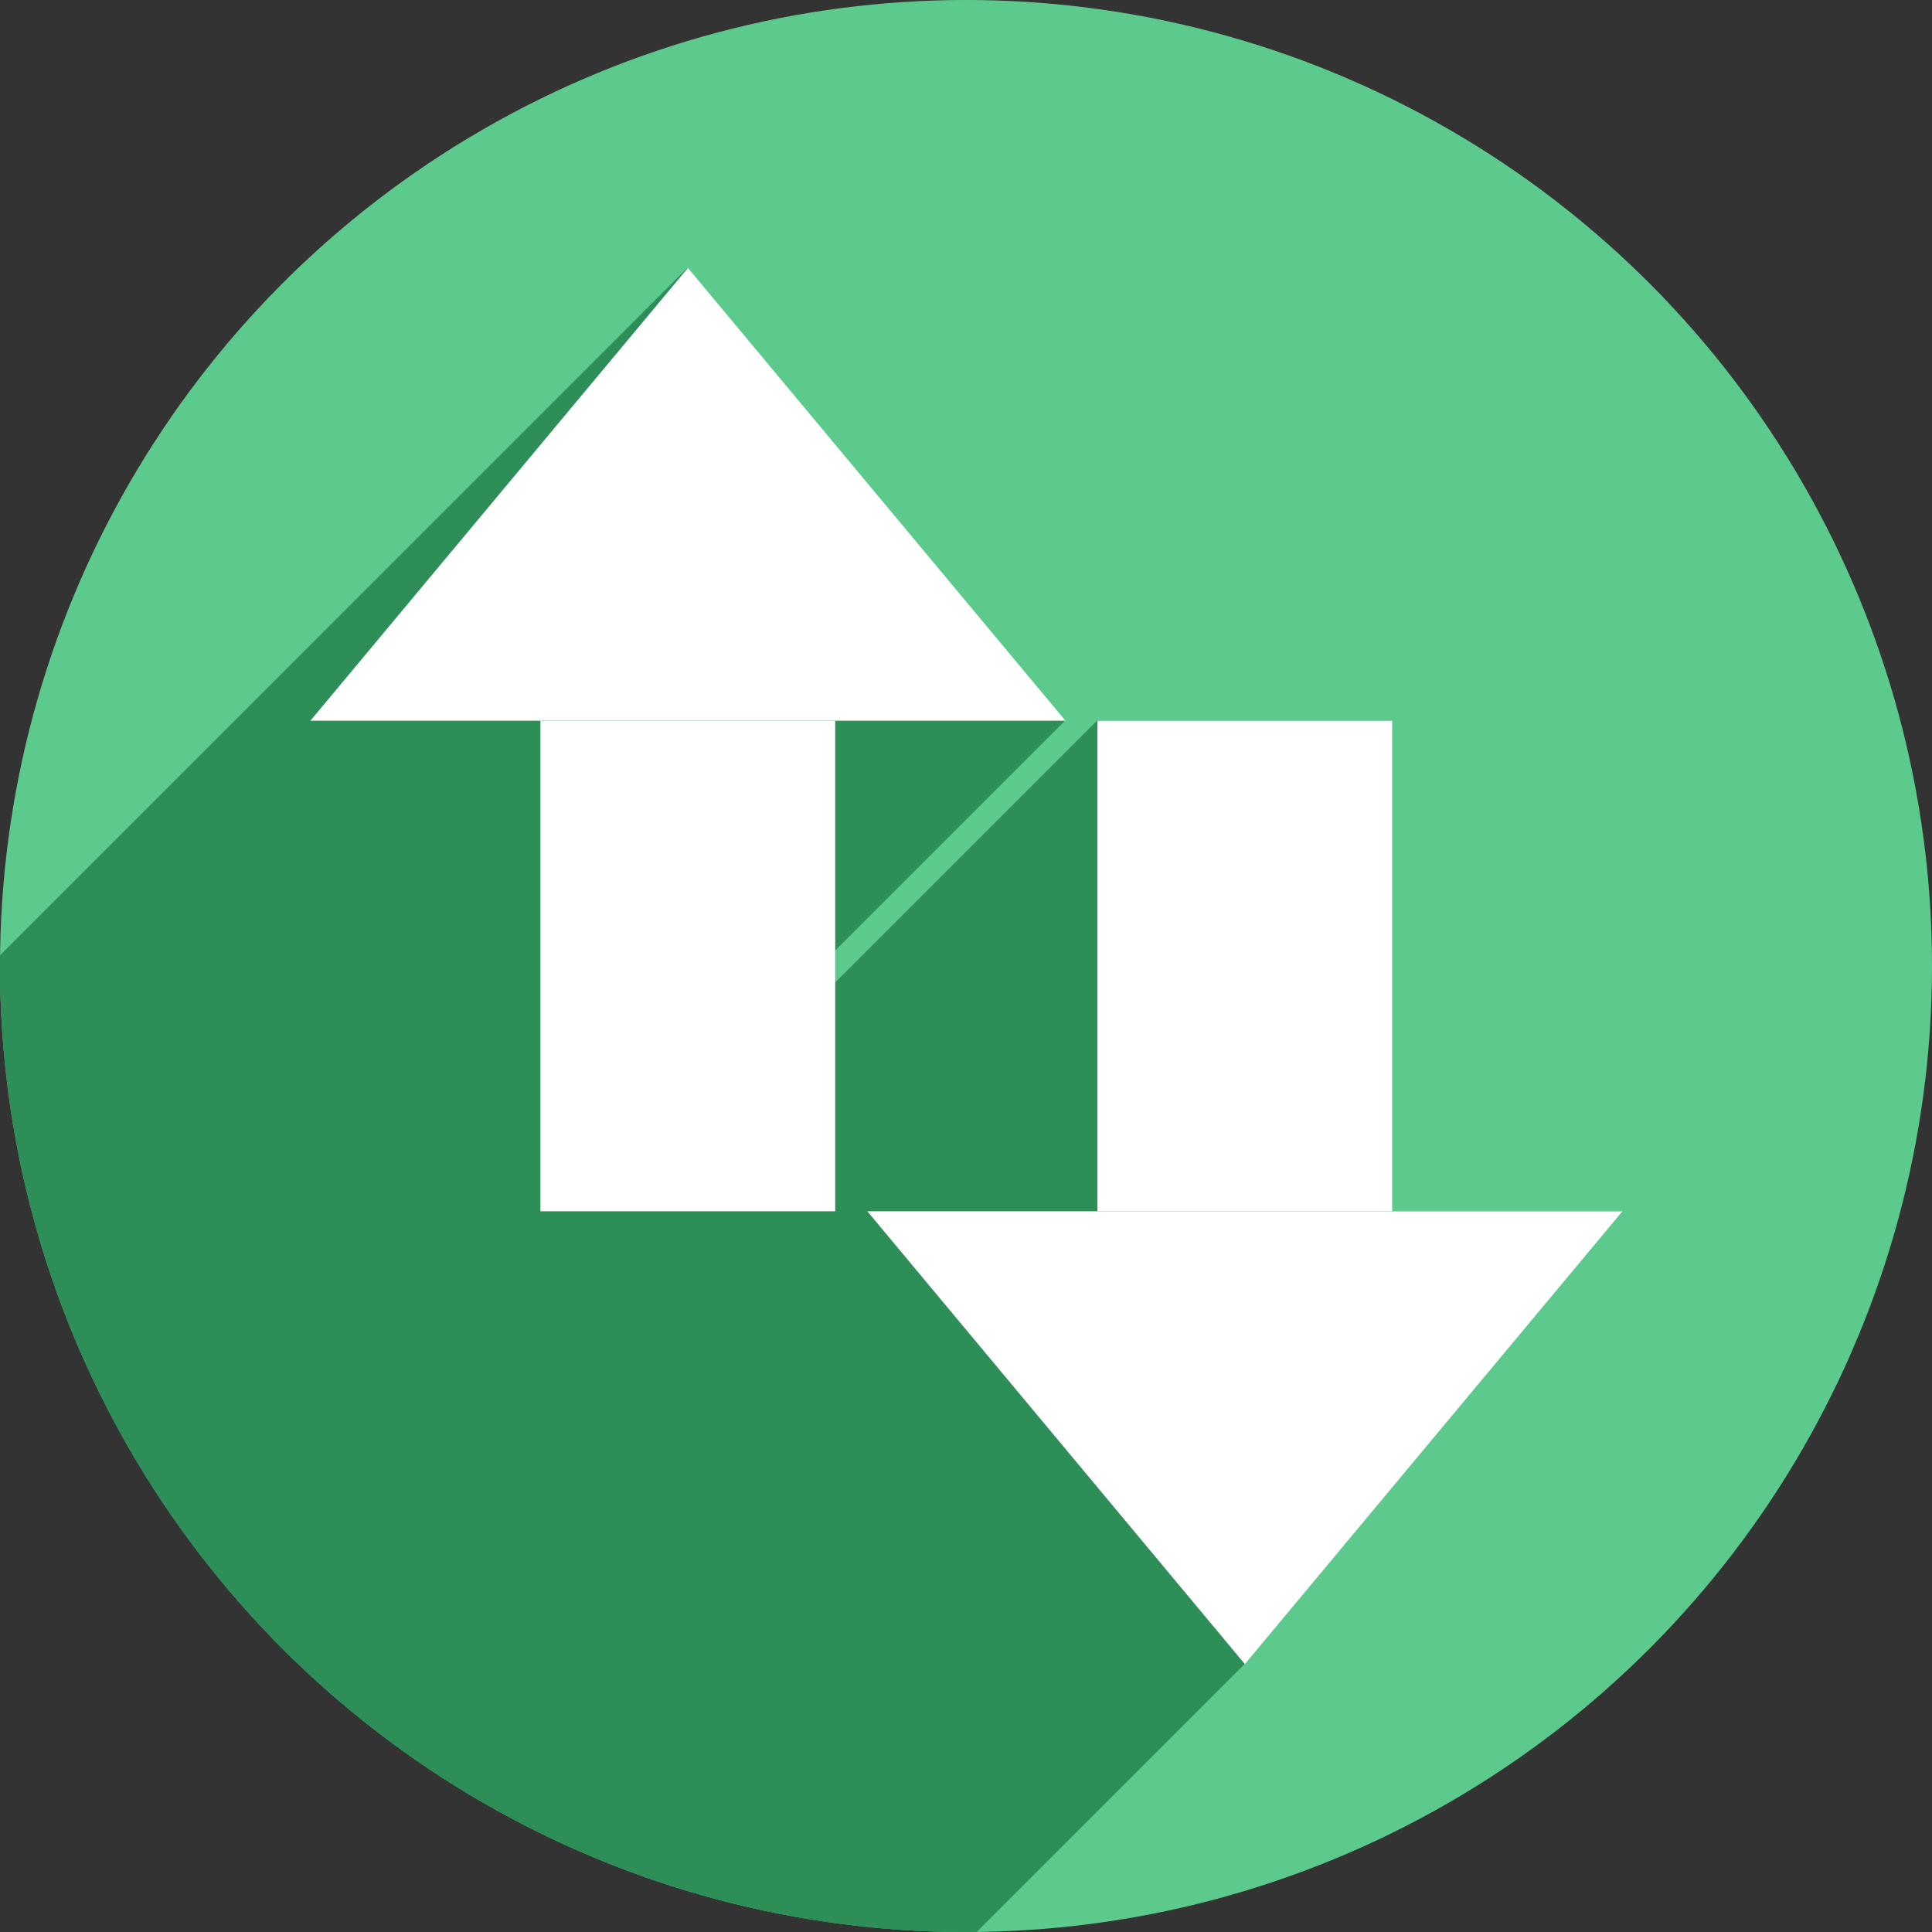 <?xml version="1.0" encoding="UTF-8" standalone="no"?>
<!-- Created with Inkscape (http://www.inkscape.org/) -->

<svg
   xmlns:dc="http://purl.org/dc/elements/1.1/"
   xmlns:cc="http://creativecommons.org/ns#"
   xmlns:rdf="http://www.w3.org/1999/02/22-rdf-syntax-ns#"
   xmlns:svg="http://www.w3.org/2000/svg"
   xmlns="http://www.w3.org/2000/svg"
   xmlns:sodipodi="http://sodipodi.sourceforge.net/DTD/sodipodi-0.dtd"
   xmlns:inkscape="http://www.inkscape.org/namespaces/inkscape"
   width="256"
   height="256"
   viewBox="0 0 256 256"
   id="svg2"
   version="1.1"
   inkscape:version="0.92.2 (5c3e80d, 2017-08-06)"
   sodipodi:docname="network-transmit-receive.svg">
  <rect x="0" y="0" width="256" height="256" fill="#333333" stroke="none"/>
  <sodipodi:namedview
     id="base"
     pagecolor="#ffffff"
     bordercolor="#666666"
     borderopacity="1.0"
     inkscape:pageopacity="0.0"
     inkscape:pageshadow="2"
     inkscape:zoom="3.34375"
     inkscape:cx="64.897196"
     inkscape:cy="128"
     inkscape:document-units="px"
     inkscape:current-layer="layer1"
     showgrid="true"
     units="px"
     inkscape:window-width="1920"
     inkscape:window-height="1048"
     inkscape:window-x="0"
     inkscape:window-y="0"
     inkscape:window-maximized="1">
    <inkscape:grid
       spacingy="5"
       spacingx="5"
       id="grid4136"
       type="xygrid" />
  </sodipodi:namedview>
  <defs
     id="defs4">
    <clipPath
       id="clipPath4828"
       clipPathUnits="userSpaceOnUse">
      <circle
         style="opacity:1;fill:#68bdff;fill-opacity:1;stroke:none;stroke-width:52.82;stroke-linecap:round;stroke-linejoin:round;stroke-miterlimit:4;stroke-dasharray:none;stroke-opacity:1"
         id="circle4830"
         cx="128"
         cy="924.362"
         r="128" />
    </clipPath>
    <clipPath
       id="clipPath4851"
       clipPathUnits="userSpaceOnUse">
      <path
         inkscape:connector-curvature="0"
         style="opacity:1;fill:#68bdff;fill-opacity:1;stroke:none;stroke-width:52.82;stroke-linecap:round;stroke-linejoin:round;stroke-miterlimit:4;stroke-dasharray:none;stroke-opacity:1"
         d="m 128,796.362 a 128,128 0 0 0 -87.652,34.838 l 86.988,87.514 90.693,-85.26 A 128,128 0 0 0 128,796.362 Z M 23.73,850.284 A 128,128 0 0 0 0,924.362 128,128 0 0 0 128,1052.362 128,128 0 0 0 256,924.362 128,128 0 0 0 234.158,852.931 l -95.943,90.199 c -0.481,0.452 -0.995,0.843 -1.521,1.205 -0.254,0.304 -0.518,0.602 -0.805,0.887 -4.959,4.929 -12.919,4.904 -17.848,-0.055 L 23.73,850.284 Z"
         id="path4853" />
    </clipPath>
    <clipPath
       id="clipPath4147"
       clipPathUnits="userSpaceOnUse">
      <path
         inkscape:connector-curvature="0"
         style="opacity:1;fill:#fff168;fill-opacity:1;stroke:none;stroke-width:52.82;stroke-linecap:round;stroke-linejoin:round;stroke-miterlimit:4;stroke-dasharray:none;stroke-opacity:1"
         d="M 23.73,850.284 A 128,128 0 0 0 0,924.362 128,128 0 0 0 128,1052.362 128,128 0 0 0 256,924.362 128,128 0 0 0 234.158,852.931 l -95.943,90.199 c -0.481,0.452 -0.995,0.843 -1.521,1.205 -0.254,0.304 -0.518,0.602 -0.805,0.887 -4.959,4.929 -12.919,4.904 -17.848,-0.055 l -94.311,-94.883 z"
         id="path4149" />
    </clipPath>
    <clipPath
       clipPathUnits="userSpaceOnUse"
       id="clipPath4292">
      <circle
         style="fill:#ffaa31;fill-opacity:1;stroke:none;stroke-width:9.518;stroke-linecap:butt;stroke-linejoin:miter;stroke-miterlimit:4;stroke-dasharray:none;stroke-opacity:1"
         id="circle4294"
         cx="132.273"
         cy="904.675"
         r="105.412" />
    </clipPath>
    <clipPath
       id="clipPath4203"
       clipPathUnits="userSpaceOnUse">
      <circle
         style="fill:#62b7dc;fill-opacity:1;stroke:none;stroke-width:9.518;stroke-linecap:butt;stroke-linejoin:miter;stroke-miterlimit:4;stroke-dasharray:none;stroke-opacity:1"
         id="circle4205"
         cx="128"
         cy="924.362"
         r="128" />
    </clipPath>
    <clipPath
       id="clipPath4290"
       clipPathUnits="userSpaceOnUse">
      <circle
         r="128"
         cy="924.362"
         cx="128"
         id="circle4292"
         style="fill:#bbbbbb;fill-opacity:1;stroke:none;stroke-width:9.518;stroke-linecap:butt;stroke-linejoin:miter;stroke-miterlimit:4;stroke-dasharray:none;stroke-opacity:1" />
    </clipPath>
    <clipPath
       clipPathUnits="userSpaceOnUse"
       id="clipPath1153">
      <circle
         style="fill:#f63925;fill-opacity:1;stroke:none;stroke-width:9.518;stroke-linecap:butt;stroke-linejoin:miter;stroke-miterlimit:4;stroke-dasharray:none;stroke-opacity:1"
         id="circle1155"
         cx="128"
         cy="924.362"
         r="128" />
    </clipPath>
  </defs>
  <g
     transform="translate(0,-796.362)"
     id="layer1"
     inkscape:groupmode="layer"
     inkscape:label="Layer 1">
    <circle
       r="128"
       cy="924.362"
       cx="128"
       id="path4145"
       style="fill:#5dca8d;fill-opacity:1;stroke:none;stroke-width:9.518;stroke-linecap:butt;stroke-linejoin:miter;stroke-miterlimit:4;stroke-dasharray:none;stroke-opacity:1" />
    <g
       id="g1032"
       clip-path="url(#clipPath1153)"
       style="fill:#2e8e58;fill-opacity:1">
      <g
         style="fill:#2e8e58;fill-opacity:1"
         transform="matrix(1.116,0,0,1,-6.511,-10.5)"
         id="g1024">
        <g
           id="g1097"
           transform="matrix(0.896,0,0,1,5.836,806.862)"
           style="fill:#2e8e58;fill-opacity:1">
          <g
             id="g1094"
             style="fill:#2e8e58;fill-opacity:1;stroke-width:0.924">
            <path
               id="path1066"
               d="M91.102 35.5L41.102 95.5L-100.32 236.921L-50.32 176.921Z"
               style="fill:#2e8e58;fill-opacity:1" />
            <path
               id="path1068"
               d="M41.102 95.5L71.578 95.5L-69.843 236.921L-100.32 236.921Z"
               style="fill:#2e8e58;fill-opacity:1" />
            <path
               id="path1070"
               d="M71.578 95.5L71.578 160.5L-69.843 301.921L-69.843 236.921Z"
               style="fill:#2e8e58;fill-opacity:1" />
            <path
               id="path1072"
               d="M71.578 160.5L110.623 160.5L-30.798 301.921L-69.843 301.921Z"
               style="fill:#2e8e58;fill-opacity:1" />
            <path
               id="path1074"
               d="M110.623 160.5L110.623 95.5L-30.798 236.921L-30.798 301.921Z"
               style="fill:#2e8e58;fill-opacity:1" />
            <path
               id="path1076"
               d="M110.623 95.5L141.102 95.5L-0.32 236.921L-30.798 236.921Z"
               style="fill:#2e8e58;fill-opacity:1" />
            <path
               id="path1078"
               d="M141.102 95.5L91.102 35.5L-50.32 176.921L-0.32 236.921Z"
               style="fill:#2e8e58;fill-opacity:1" />
            <path
               id="path1080"
               d="M145.377 95.5L145.377 160.5L3.956 301.921L3.956 236.921Z"
               style="fill:#2e8e58;fill-opacity:1" />
            <path
               id="path1082"
               d="M145.377 160.5L114.898 160.5L-26.523 301.921L3.956 301.921Z"
               style="fill:#2e8e58;fill-opacity:1" />
            <path
               id="path1084"
               d="M114.898 160.5L164.898 220.5L23.477 361.921L-26.523 301.921Z"
               style="fill:#2e8e58;fill-opacity:1" />
            <path
               id="path1086"
               d="M164.898 220.5L214.898 160.5L73.477 301.921L23.477 361.921Z"
               style="fill:#2e8e58;fill-opacity:1" />
            <path
               id="path1088"
               d="M214.898 160.5L184.422 160.5L43.001 301.921L73.477 301.921Z"
               style="fill:#2e8e58;fill-opacity:1" />
            <path
               id="path1090"
               d="M184.422 160.5L184.422 95.5L43.001 236.921L43.001 301.921Z"
               style="fill:#2e8e58;fill-opacity:1" />
            <path
               id="path1092"
               d="M184.422 95.5L145.377 95.5L3.956 236.921L43.001 236.921Z"
               style="fill:#2e8e58;fill-opacity:1" />
          </g>
          <path
             id="rect1020"
             transform=""
             d="M 91.102 35.5 L 41.102 95.5 L 71.578 95.5 L 71.578 160.5 L 110.623 160.5 L 110.623 95.5 L 141.102 95.5 L 91.102 35.5 z M 145.377 95.5 L 145.377 160.5 L 114.898 160.5 L 164.898 220.5 L 214.898 160.5 L 184.422 160.5 L 184.422 95.5 L 145.377 95.5 z "
             style="fill:#2e8e58;fill-opacity:1;stroke-width:0.924" />
        </g>
      </g>
      <g
         style="fill:#2e8e58;fill-opacity:1"
         id="g1030"
         transform="matrix(1.116,0,0,-1,67.288,1859.224)" />
    </g>
    <g
       id="g1018">
      <g
         id="g886"
         transform="matrix(1.116,0,0,1,-6.511,-10.5)"
         style="fill:#ffffff;fill-opacity:1">
        <rect
           y="902.362"
           x="70"
           height="65"
           width="35"
           id="rect874"
           style="fill:#ffffff;fill-opacity:1;stroke-width:0.874" />
        <path
           inkscape:transform-center-x="2.3497373e-06"
           transform="matrix(1.294,0,0,-1,-22.478,40)"
           inkscape:transform-center-y="-9.9999991"
           d="m 85,-802.362 -34.641,-60 69.282,0 z"
           inkscape:randomized="0"
           inkscape:rounded="0"
           inkscape:flatsided="true"
           sodipodi:arg2="2.6179939"
           sodipodi:arg1="1.5707963"
           sodipodi:r2="17.200001"
           sodipodi:r1="40"
           sodipodi:cy="-842.36218"
           sodipodi:cx="85"
           sodipodi:sides="3"
           id="path876"
           style="fill:#ffffff;fill-opacity:1"
           sodipodi:type="star" />
      </g>
      <g
         transform="matrix(1.116,0,0,-1,67.288,1859.224)"
         id="g892"
         style="fill:#ffffff;fill-opacity:1">
        <rect
           style="fill:#ffffff;fill-opacity:1;stroke-width:0.874"
           id="rect888"
           width="35"
           height="65"
           x="70"
           y="902.362" />
        <path
           sodipodi:type="star"
           style="fill:#ffffff;fill-opacity:1"
           id="path890"
           sodipodi:sides="3"
           sodipodi:cx="85"
           sodipodi:cy="-842.36218"
           sodipodi:r1="40"
           sodipodi:r2="17.200001"
           sodipodi:arg1="1.5707963"
           sodipodi:arg2="2.6179939"
           inkscape:flatsided="true"
           inkscape:rounded="0"
           inkscape:randomized="0"
           d="m 85,-802.362 -34.641,-60 69.282,0 z"
           inkscape:transform-center-y="-9.9999991"
           transform="matrix(1.294,0,0,-1,-22.478,40)"
           inkscape:transform-center-x="2.3497373e-06" />
      </g>
    </g>
  </g>
</svg>
